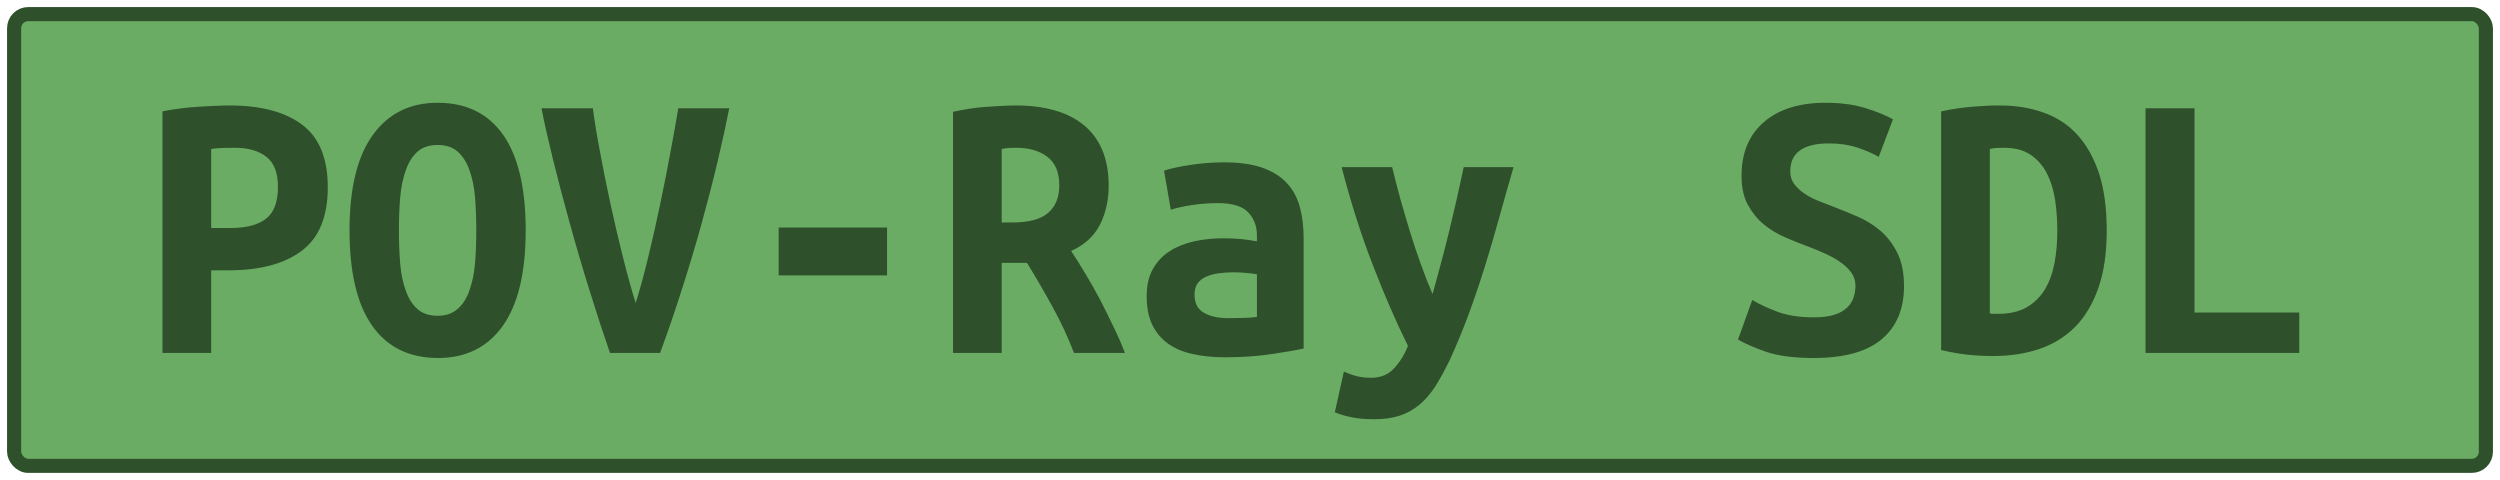 <?xml version="1.0" encoding="UTF-8"?>
<svg height="34" width="177.1" version="1.1" xmlns="http://www.w3.org/2000/svg">
    <rect
        height="32"
        width="175.1"
        rx="1"
        ry="1"
        x="1"
        y="1"
        fill="#6bac65"
        stroke="#2e502b"
        stroke-width="1"
         />
    <g transform="translate(0, 14)">
        <path fill="#2e502b" d="M16.27-6.53L16.27-6.53Q19.58-6.53 21.40-5.17Q23.22-3.81 23.22-0.73L23.22-0.73Q23.22 2.38 21.38 3.76Q19.55 5.15 16.19 5.15L16.19 5.15L14.96 5.15L14.96 11L11.51 11L11.51-6.11Q12.02-6.22 12.65-6.30Q13.28-6.39 13.92-6.43Q14.56-6.47 15.18-6.50Q15.80-6.53 16.27-6.53ZM16.66-3.53L16.66-3.53Q16.36-3.53 15.81-3.52Q15.26-3.50 14.96-3.45L14.96-3.45L14.96 2.15L16.36 2.15Q18.01 2.15 18.85 1.49Q19.69 0.84 19.69-0.76L19.69-0.76Q19.69-2.27 18.86-2.90Q18.04-3.53 16.66-3.53ZM28.26 2.32L28.26 2.32Q28.26 3.58 28.35 4.69Q28.45 5.79 28.75 6.60Q29.04 7.42 29.57 7.89Q30.10 8.37 31 8.37L31 8.37Q31.87 8.37 32.41 7.89Q32.96 7.42 33.25 6.59Q33.55 5.76 33.65 4.67Q33.74 3.58 33.74 2.32L33.74 2.32Q33.74 1.06 33.65-0.05Q33.55-1.15 33.25-1.96Q32.96-2.78 32.43-3.25Q31.90-3.73 31-3.73L31-3.73Q30.10-3.73 29.57-3.25Q29.04-2.78 28.75-1.95Q28.45-1.12 28.35-0.03Q28.26 1.06 28.26 2.32ZM24.76 2.32L24.76 2.32Q24.76-2.16 26.41-4.44Q28.06-6.72 31-6.72L31-6.72Q34.05-6.72 35.65-4.44Q37.24-2.16 37.24 2.32L37.24 2.32Q37.24 6.80 35.62 9.08Q34.00 11.36 31.03 11.36L31.03 11.36Q27.98 11.36 26.37 9.08Q24.76 6.80 24.76 2.32ZM46.76 11L43.21 11Q42.54 9.07 41.78 6.63Q41.02 4.20 40.35 1.77Q39.68-0.65 39.15-2.80Q38.62-4.96 38.36-6.33L38.36-6.33L42.00-6.33Q42.17-4.99 42.51-3.21Q42.84-1.43 43.25 0.46Q43.66 2.35 44.12 4.18Q44.58 6.02 45.03 7.47L45.03 7.47Q45.48 6.04 45.92 4.21Q46.37 2.38 46.76 0.49Q47.16-1.40 47.49-3.20Q47.83-4.99 48.05-6.33L48.05-6.33L51.66-6.33Q51.33-4.65 50.84-2.58Q50.35-0.51 49.72 1.77Q49.09 4.06 48.33 6.42Q47.58 8.79 46.76 11L46.76 11ZM55.16 5.51L55.16 2.12L62.84 2.12L62.84 5.51L55.16 5.51ZM71.99-6.53L71.99-6.53Q73.48-6.53 74.68-6.19Q75.88-5.86 76.75-5.16Q77.62-4.46 78.08-3.38Q78.54-2.30 78.54-0.84L78.54-0.84Q78.54 0.67 77.93 1.90Q77.31 3.13 75.88 3.78L75.88 3.78Q76.36 4.50 76.89 5.39Q77.42 6.27 77.93 7.23Q78.43 8.20 78.89 9.17Q79.36 10.13 79.69 11L79.69 11L76.08 11Q75.44 9.32 74.58 7.77Q73.73 6.21 72.75 4.62L72.75 4.62L70.96 4.62L70.96 11L67.51 11L67.51-6.08Q68.02-6.19 68.62-6.29Q69.22-6.39 69.84-6.43Q70.45-6.47 71.01-6.50Q71.57-6.53 71.99-6.53ZM75.04-0.87L75.04-0.87Q75.04-2.24 74.20-2.89Q73.36-3.53 71.99-3.53L71.99-3.53Q71.80-3.53 71.52-3.52Q71.24-3.50 70.96-3.45L70.96-3.45L70.96 1.76L71.71 1.76Q73.48 1.76 74.26 1.07Q75.04 0.39 75.04-0.87ZM87.03 8.54L87.03 8.54Q87.59 8.54 88.12 8.52Q88.65 8.51 89.04 8.45L89.04 8.45L89.04 5.43Q88.71 5.37 88.23 5.33Q87.76 5.29 87.36 5.29L87.36 5.29Q86.83 5.29 86.33 5.36Q85.82 5.43 85.45 5.60Q85.07 5.76 84.84 6.07Q84.62 6.38 84.62 6.88L84.62 6.88Q84.62 7.78 85.29 8.16Q85.96 8.54 87.03 8.54ZM86.72-2.50L86.72-2.50Q88.34-2.50 89.42-2.12Q90.50-1.74 91.14-1.05Q91.79-0.37 92.07 0.63Q92.35 1.62 92.35 2.85L92.35 2.85L92.35 10.69Q91.59 10.86 90.11 11.08Q88.62 11.31 86.78 11.31L86.78 11.31Q85.52 11.31 84.49 11.08Q83.47 10.86 82.74 10.34Q82.02 9.82 81.62 9.00Q81.23 8.17 81.23 6.97L81.23 6.97Q81.23 5.82 81.68 5.04Q82.13 4.25 82.88 3.78Q83.64 3.30 84.62 3.09Q85.60 2.88 86.66 2.88L86.66 2.88Q88.01 2.88 89.04 3.10L89.04 3.10L89.04 2.68Q89.04 1.70 88.43 1.05Q87.81 0.39 86.30 0.39L86.30 0.39Q85.32 0.39 84.41 0.53Q83.50 0.67 82.94 0.86L82.94 0.86L82.46-1.91Q83.11-2.13 84.28-2.31Q85.46-2.50 86.72-2.50ZM103.69-2.16L107.22-2.16Q106.68-0.31 106.19 1.47Q105.70 3.24 105.17 4.94Q104.64 6.63 104.04 8.26Q103.44 9.88 102.74 11.42L102.74 11.42Q102.20 12.54 101.69 13.35Q101.17 14.16 100.54 14.68Q99.91 15.20 99.14 15.45Q98.37 15.70 97.33 15.70L97.33 15.70Q96.46 15.70 95.75 15.56Q95.04 15.42 94.56 15.20L94.56 15.20L95.20 12.32Q95.76 12.57 96.20 12.67Q96.63 12.76 97.14 12.76L97.14 12.76Q98.14 12.76 98.76 12.09Q99.38 11.42 99.74 10.50L99.74 10.50Q98.51 8.03 97.28 4.85Q96.04 1.68 95.04-2.16L95.04-2.16L98.62-2.16Q98.87-1.12 99.19 0.05Q99.52 1.23 99.88 2.40Q100.24 3.58 100.65 4.71Q101.06 5.85 101.48 6.83L101.48 6.83Q101.76 5.85 102.06 4.71Q102.37 3.58 102.65 2.42Q102.93 1.26 103.20 0.08Q103.46-1.10 103.69-2.16L103.69-2.16ZM128.50 8.48L128.50 8.48Q129.36 8.48 129.94 8.30Q130.51 8.12 130.85 7.79Q131.18 7.47 131.31 7.07Q131.44 6.66 131.44 6.24L131.44 6.24Q131.44 5.71 131.13 5.29Q130.82 4.87 130.34 4.55Q129.87 4.22 129.28 3.96Q128.69 3.69 128.10 3.47L128.10 3.47Q127.32 3.19 126.48 2.82Q125.64 2.46 124.95 1.90Q124.27 1.34 123.82 0.51Q123.37-0.31 123.37-1.54L123.37-1.54Q123.37-3.98 124.95-5.35Q126.54-6.72 129.31-6.72L129.31-6.72Q130.90-6.72 132.09-6.36Q133.28-6.00 134.10-5.55L134.10-5.55L133.09-2.89Q132.39-3.28 131.53-3.56Q130.68-3.84 129.56-3.84L129.56-3.84Q126.82-3.84 126.82-1.85L126.82-1.85Q126.82-1.35 127.10-0.97Q127.38-0.59 127.81-0.30Q128.24-0.00 128.79 0.22Q129.34 0.44 129.87 0.64L129.87 0.64Q130.68 0.95 131.56 1.33Q132.44 1.70 133.19 2.33Q133.93 2.96 134.40 3.90Q134.88 4.84 134.88 6.27L134.88 6.27Q134.88 8.70 133.30 10.03Q131.72 11.36 128.50 11.36L128.50 11.36Q126.34 11.36 125.05 10.90Q123.76 10.44 123.12 10.05L123.12 10.05L124.13 7.25Q124.88 7.70 125.93 8.09Q126.98 8.48 128.50 8.48ZM140.96-3.45L140.96 8.20Q141.10 8.23 141.26 8.23Q141.43 8.23 141.57 8.23L141.57 8.23Q142.75 8.23 143.55 7.78Q144.34 7.33 144.83 6.55Q145.32 5.76 145.53 4.69Q145.74 3.61 145.74 2.32L145.74 2.32Q145.74 1.20 145.58 0.14Q145.41-0.93 144.99-1.74Q144.57-2.55 143.84-3.04Q143.11-3.53 141.96-3.53L141.96-3.53Q141.74-3.53 141.46-3.52Q141.18-3.50 140.96-3.45L140.96-3.45ZM149.24 2.32L149.24 2.32Q149.24 4.73 148.64 6.42Q148.04 8.12 146.98 9.18Q145.91 10.24 144.44 10.73Q142.97 11.22 141.21 11.22L141.21 11.22Q140.28 11.22 139.40 11.13Q138.52 11.03 137.51 10.80L137.51 10.80L137.51-6.11Q138.69-6.36 139.72-6.44Q140.76-6.53 141.66-6.53L141.66-6.53Q143.36-6.53 144.78-6.02Q146.19-5.52 147.17-4.44Q148.15-3.36 148.70-1.70Q149.24-0.03 149.24 2.32ZM162.88 8.14L162.88 11L151.99 11L151.99-6.33L155.46-6.33L155.46 8.14L162.88 8.14Z"/>
    </g>
</svg>
